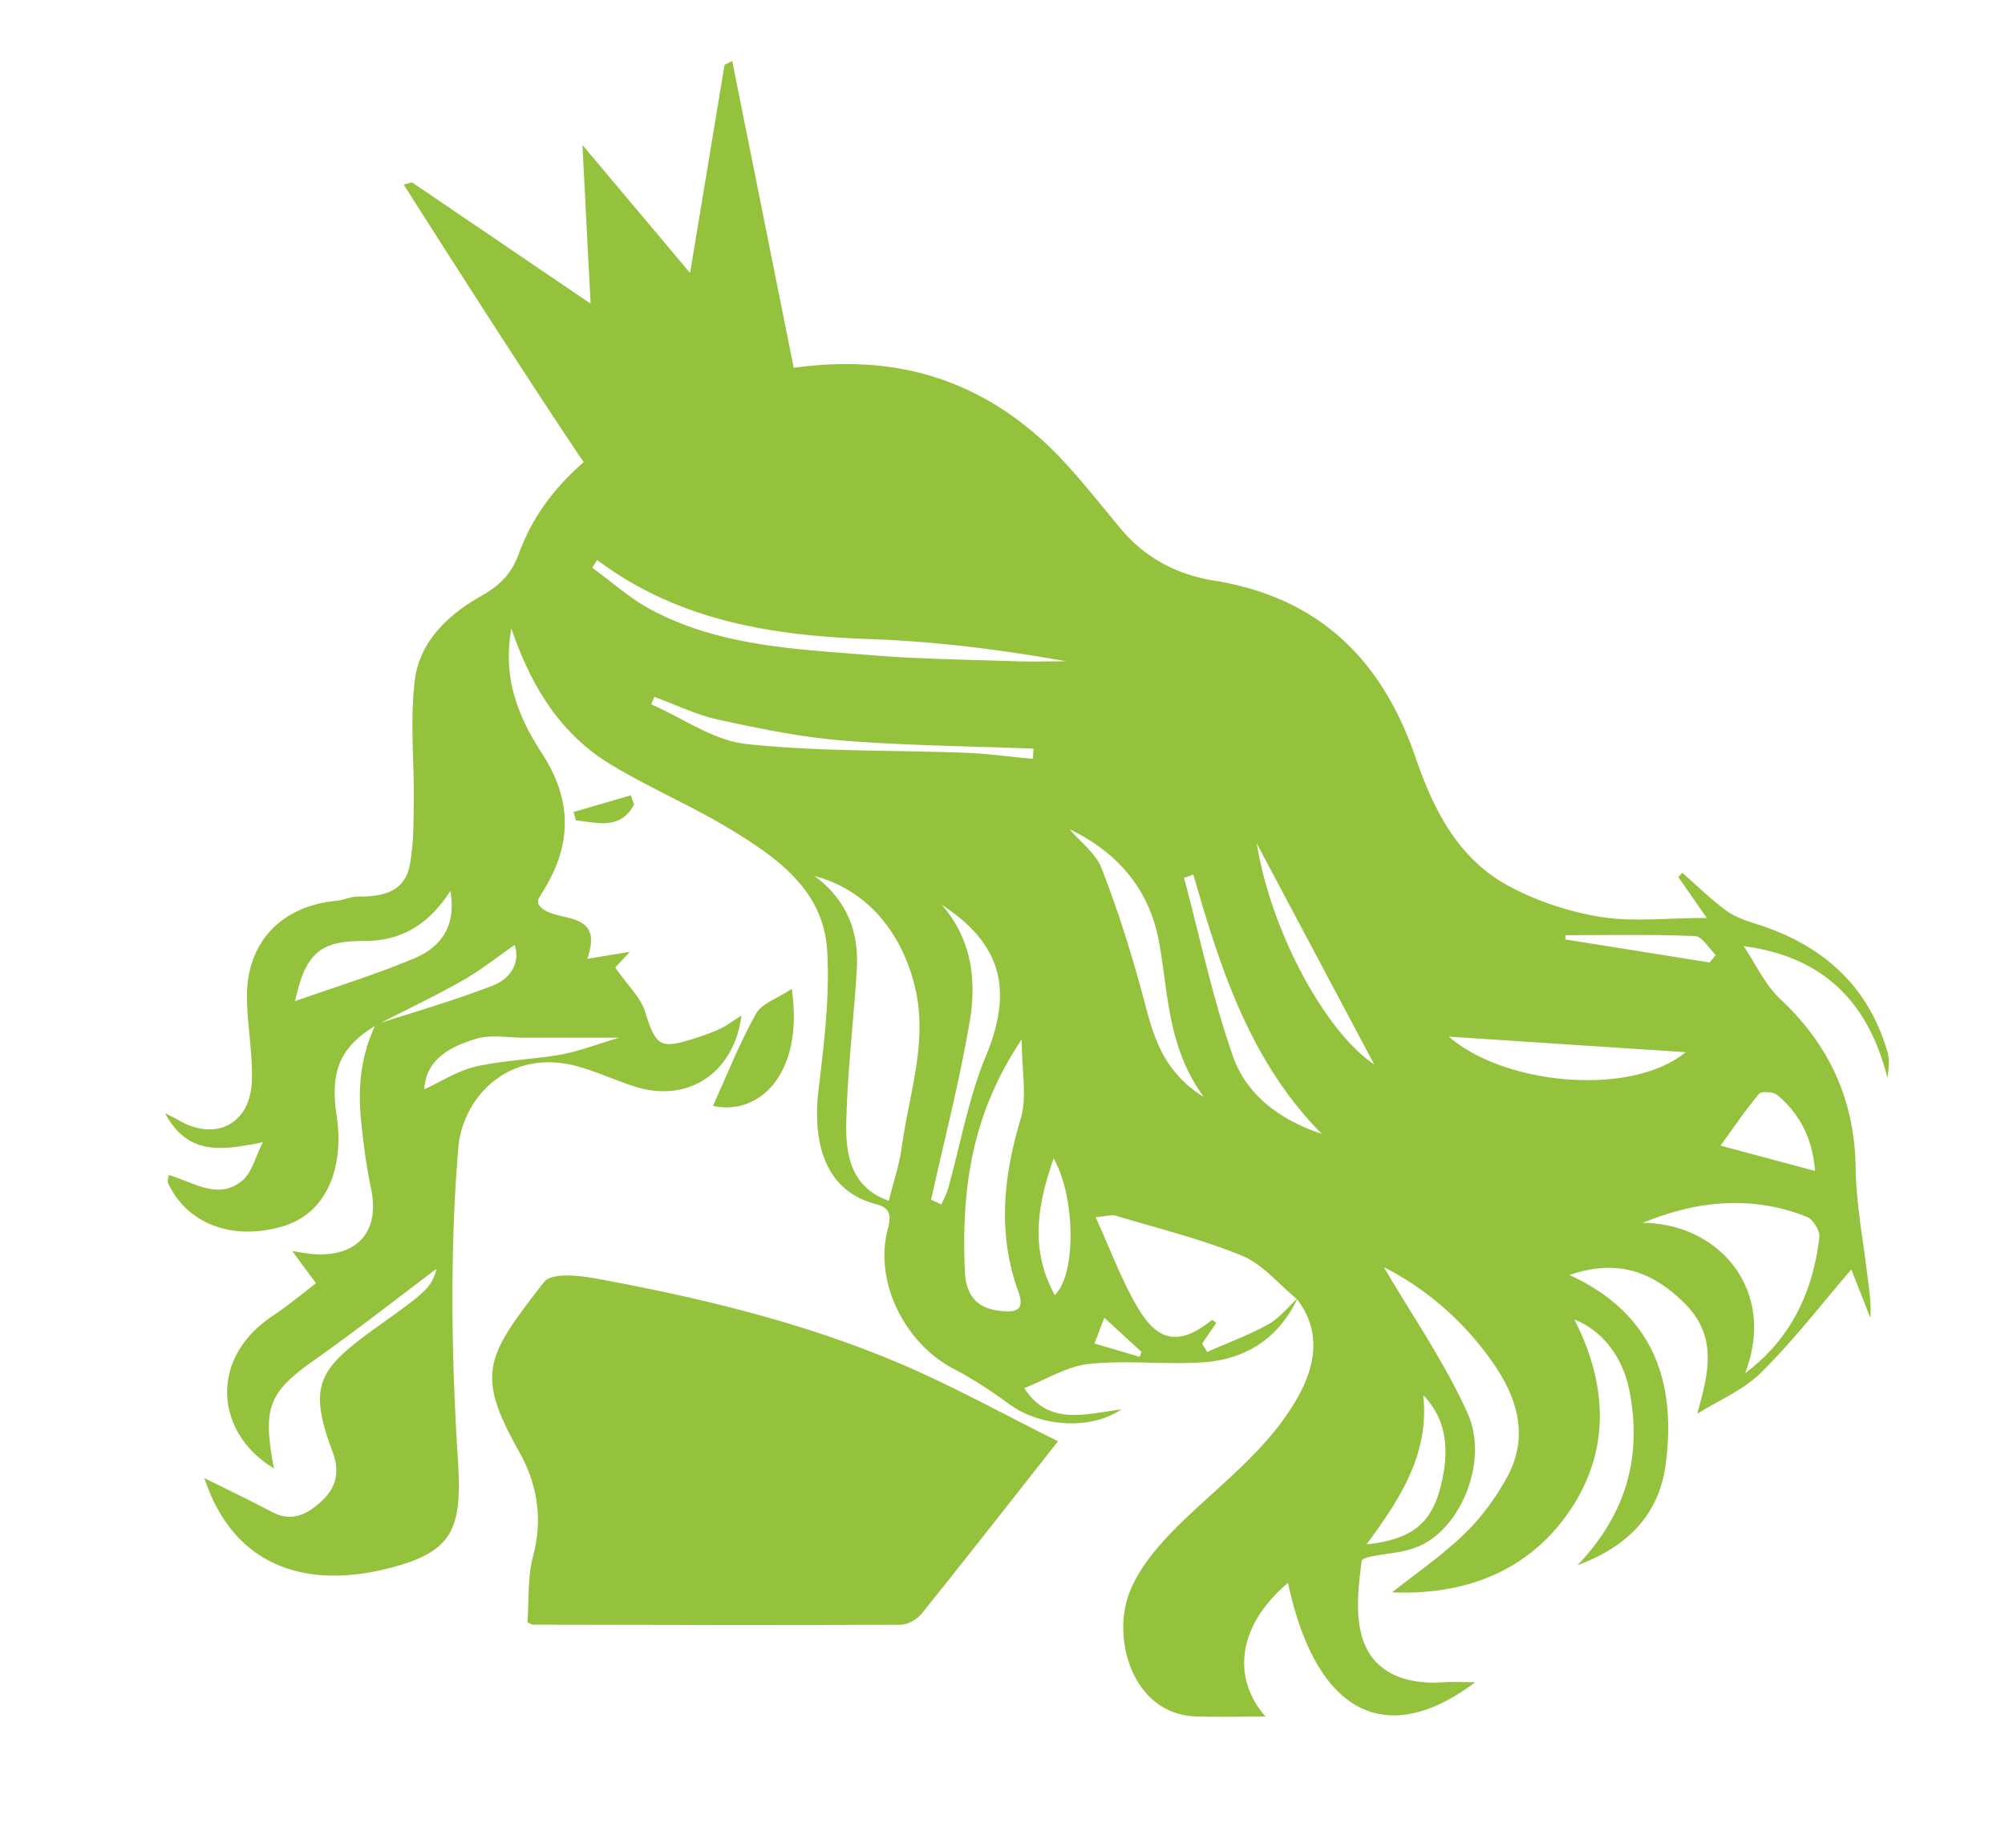 <svg xmlns="http://www.w3.org/2000/svg" xmlns:xlink="http://www.w3.org/1999/xlink" width="185.57" height="171" viewBox="185.57 309.445 185.57 171"><defs><path id="a" d="M2.5-4h595.279v841.891H2.5z"/></defs><clipPath id="b"><use xlink:href="#a" overflow="visible"/></clipPath><path clip-path="url(#b)" fill="#95C23D" d="M360.256 409.194c.134-.902.21-1.716-.004-2.443-1.832-6.238-6.146-9.933-12.216-11.828-.957-.298-1.958-.657-2.748-1.244-1.414-1.054-2.685-2.301-4.015-3.467l-.371.396c.771 1.107 1.543 2.216 2.641 3.789-3.785 0-6.913.388-9.894-.109-2.973-.496-6.009-1.497-8.639-2.958-4.538-2.522-6.791-7.024-8.413-11.755-3.117-9.084-8.936-14.853-18.729-16.41-3.203-.509-6.216-2.011-8.454-4.658-2.414-2.853-4.681-5.893-7.436-8.382-4.787-4.325-10.443-6.768-17.07-6.97a34.912 34.912 0 0 0-5.874.329l-5.693-28.395-.713.361-3.19 19.256-9.963-11.847.756 14.685-16.526-11.221-.774.199s10.847 17.113 16.661 25.693c-2.611 2.27-4.732 4.999-5.979 8.412-.746 2.045-1.844 3.027-3.558 4.001-3.029 1.723-5.635 4.193-6.085 7.722-.473 3.715-.058 7.54-.104 11.314-.024 1.948-.01 3.934-.372 5.833-.486 2.544-2.557 2.924-4.778 2.921-.671 0-1.337.323-2.016.389-5.161.5-8.353 3.9-8.272 9.031.038 2.519.521 5.037.458 7.547-.103 4.086-3.356 5.758-6.854 3.691-.271-.159-.559-.289-1.188-.612 2.143 3.979 5.26 3.437 9.054 2.69-.726 1.426-1.02 2.794-1.867 3.515-2.246 1.913-4.574.154-6.844-.48-.049.381-.139.576-.08.703 1.778 3.876 6.04 5.379 10.582 4.059 4.431-1.286 5.696-5.918 5.047-10.18-.612-4.032.172-6.325 3.54-8.382-1.301 2.758-1.591 5.688-1.295 8.681.211 2.142.491 4.289.935 6.393.794 3.771-1.077 6.164-4.939 6.065-.864-.021-1.724-.216-2.354-.3l2.194 2.974c-1.15.872-2.541 2.039-4.04 3.041-5.978 3.995-5.208 10.895.145 14.086-1.046-5.543-.552-6.988 3.677-9.97 4.06-2.862 7.968-5.939 11.386-8.505-.491 1.773-1.05 2.195-5.234 5.189-5.643 4.036-6.781 5.409-4.38 11.816.674 1.8.285 3.263-.954 4.429-1.261 1.186-2.748 2.101-4.652 1.093-2.151-1.137-4.348-2.185-6.284-3.148 2.735 8.255 9.422 10.18 16.673 8.441 6.213-1.488 7.211-3.519 6.808-9.932-.314-4.968-.512-9.952-.515-14.93-.003-4.708.147-9.433.538-14.121.394-4.729 4.73-9.323 11.086-7.548 1.812.506 3.533 1.321 5.332 1.881 4.865 1.511 9.104-1.279 9.795-6.603-.739.468-1.325.921-1.979 1.229-.771.366-1.588.64-2.402.901-3.18 1.028-3.54.692-4.545-2.487-.419-1.325-1.596-2.411-2.761-4.083l1.356-1.453-3.939.653c1.698-4.912-3.389-3.103-4.541-5.09 0-.224-.029-.325.006-.396.113-.234.24-.463.38-.682 2.718-4.271 2.809-8.457-.017-12.8-2.187-3.359-3.708-7.018-2.856-11.596 1.816 5.317 4.509 9.71 9.097 12.515 3.567 2.181 7.466 3.821 11.047 5.984 4.356 2.632 8.735 5.65 9.081 11.283.264 4.302-.299 8.687-.806 12.997-.463 3.936.107 9.116 5.279 10.469.955.25 1.604.656 1.166 2.232-1.361 4.92 1.545 10.66 6.047 13.014 1.804.943 3.529 2.074 5.172 3.281 2.861 2.103 7.514 2.43 10.375.485-3.319.412-6.705 1.567-8.99-1.971 2.035-.795 3.964-2.021 5.998-2.237 3.49-.367 7.063.086 10.576-.153 3.921-.268 6.932-2.199 8.681-5.829 2.058 2.694 1.974 5.785-.074 9.301-2.582 4.431-6.574 7.482-10.199 10.932-2.037 1.938-4.123 4.188-5.172 6.717-1.826 4.4.229 11.46 6.065 11.651 2.104.07 4.212.013 6.453.013-3.279-3.766-2.401-8.599 2.082-12.369 2.554 11.96 8.969 15.479 17.336 9.193-1.173 0-2.112-.052-3.044.011-3.199.207-6.17-.758-7.281-3.74-.835-2.244-.514-5.024-.188-7.497.063-.47 2.561-.605 3.928-.923.495-.115.988-.27 1.453-.474 3.799-1.682 6.41-7.859 4.416-12.277-2.152-4.769-5.19-9.136-7.745-13.509 3.897 1.977 7.382 4.962 10.094 8.846 2.31 3.309 3.354 6.884 1.278 10.645-1.05 1.9-2.397 3.73-3.957 5.23-2.104 2.021-4.544 3.696-6.653 5.371 6.511.273 12.364-1.799 16.219-7.232 3.947-5.565 3.841-11.773.651-18.012 2.414.93 4.482 3.291 5.124 6.729 1.077 5.779-.163 11.104-4.837 16.007 4.972-1.835 7.582-4.993 8.159-9.309 1.012-7.566-1.057-13.954-8.9-17.552 4.47-1.54 7.713-.285 10.636 2.6 3.295 3.254 2.063 6.909 1.195 10.238 1.913-1.201 4.256-2.174 5.924-3.827 3.013-2.984 5.62-6.378 8.331-9.523l1.758 4.478c.112-1.409-.131-2.756-.295-4.111-.394-3.26-1.017-6.518-1.064-9.783-.095-6.278-2.431-11.358-6.992-15.629-1.41-1.319-2.264-3.234-3.371-4.877 7.553.998 11.592 5.367 13.303 12.189m-147.373-7.099c.963-4.442 2.303-5.588 6.384-5.568 3.478.017 6.021-1.562 7.98-4.631.594 3.259-.887 5.213-3.356 6.249-3.52 1.477-7.189 2.6-11.008 3.95m29.989 3.383c-2.167.642-3.741 1.266-5.375 1.557-2.613.465-5.307.528-7.887 1.112-1.666.378-3.189 1.384-4.777 2.107.161-2.789 2.42-3.95 4.799-4.674 1.373-.417 2.971-.1 4.467-.104 2.669-.002 5.338.002 8.773.002m-9.674-8.579c.536 1.495-.27 3.073-1.992 3.744-3.396 1.321-6.909 2.339-10.387 3.457 2.528-1.284 5.09-2.511 7.554-3.906 1.711-.972 3.267-2.219 4.825-3.295m7.193-34.909l.447-.721c7.536 5.651 16.239 7.008 25.327 7.326 6.04.212 12.062.971 18.099 2.051-1.623 0-3.246.046-4.864-.009-4.357-.149-8.726-.196-13.066-.55-7.025-.569-14.167-.807-20.577-4.26-1.922-1.033-3.585-2.544-5.366-3.837m28.644 53.581c-.228 1.669-.782 3.294-1.202 4.999-3.44-1.188-3.997-4.176-3.938-7.113.094-4.76.68-9.508.973-14.267.21-3.418-.827-6.38-3.911-8.677 4.744 1.276 7.912 4.97 9.225 9.981 1.357 5.196-.467 10.081-1.147 15.077m4.279 3.893c-.139.497-.407.958-.614 1.438-.318-.145-.638-.286-.954-.43 1.218-5.51 2.642-10.982 3.581-16.538.641-3.787.172-7.593-2.595-10.754 5.64 3.676 6.576 7.973 4.095 13.969-1.624 3.916-2.36 8.2-3.513 12.315m6.721-6.474c-1.616 5.383-2.146 10.676-.204 16.017.644 1.771-.372 1.869-1.489 1.775-2.211-.185-3.373-1.288-3.474-3.724-.305-7.327.511-14.359 5.267-21.425 0 2.947.511 5.321-.1 7.357m1.131-33.312c-2.078-.195-4.152-.486-6.236-.566-6.771-.26-13.584-.088-20.299-.816-3.027-.328-5.866-2.393-8.789-3.67l.294-.688c1.976.721 3.903 1.673 5.939 2.113 3.786.82 7.615 1.615 11.468 1.925 5.875.472 11.784.521 17.679.751l-.056.951zm2.028 49.616c-2.343-4.229-1.589-8.371-.108-12.64 2.016 3.515 2.125 10.727.108 12.64m1.374-43.105c4.461 2.147 7.342 5.545 8.249 10.308.905 4.749.739 9.751 4.163 14.47-4.127-2.575-4.775-6.22-5.745-9.781-1.048-3.852-2.263-7.674-3.711-11.39-.537-1.377-1.945-2.415-2.956-3.607m6.479 48.822c-1.328-.394-2.658-.784-4.175-1.231.338-.889.595-1.564.904-2.383l3.445 3.158-.174.456m11.901-3.004c-1.802.998-3.761 1.717-5.652 2.553l-.466-.76c.438-.646.877-1.288 1.316-1.935-.19-.131-.373-.295-.403-.27-2.813 2.271-4.842 2.171-6.724-.895-1.577-2.571-2.605-5.479-4.049-8.606 1.066-.097 1.496-.253 1.847-.146 3.926 1.181 7.94 2.157 11.716 3.712 1.911.787 3.386 2.636 5.063 3.999-.867.812-1.642 1.79-2.648 2.348m-3.268-24.822c-1.879-5.368-3.049-10.986-4.521-16.497l.863-.308c2.494 8.73 5.27 17.316 11.881 23.995-3.782-1.254-6.941-3.528-8.223-7.19m2.207-19.683c3.814 7.179 7.479 14.071 10.864 20.44-4.403-2.92-9.498-12.071-10.864-20.44m15.41 51.061c2.245 2.313 2.348 5.174 1.726 7.969-.867 3.901-2.695 5.354-6.98 5.84 3.201-4.324 5.833-8.455 5.254-13.809m13.156-42.573c4 0 8.003-.084 11.997.083.665.027 1.286 1.145 1.928 1.758-.193.229-.39.455-.583.683l-13.342-2.128v-.396zm-10.777 9.39c7.091.466 14.267.938 21.913 1.439-5.15 4.198-16.891 2.981-21.913-1.439m27.409 31.151c2.985-7.763-2.499-13.896-9.48-13.914 4.974-2.048 10.041-2.594 15.176-.569.572.227 1.244 1.281 1.177 1.874-.586 5.116-2.668 9.474-6.873 12.609m1.282-25.846c.229-.271 1.318-.209 1.687.095 2.233 1.834 3.296 4.274 3.505 7.028-3.139-.838-5.96-1.595-8.747-2.341 1.196-1.646 2.294-3.284 3.555-4.782"/><defs><path id="c" d="M2.5-4h595.279v841.891H2.5z"/></defs><clipPath id="d"><use xlink:href="#c" overflow="visible"/></clipPath><path clip-path="url(#d)" fill="#95C23D" d="M240.666 427.751c-1.554-.286-4.071-.528-4.725.313-5.306 6.83-6.44 8.449-2.364 15.648 1.7 3.004 2.279 6.224 1.332 9.736-.527 1.951-.369 4.089-.519 6.124.212.095.369.228.526.228 11.332.023 22.665.054 33.997.006.662-.003 1.522-.479 1.948-1.009 4.16-5.175 8.248-10.407 12.63-15.971-4.937-2.45-9.666-5.09-14.625-7.195-9.037-3.84-18.567-6.105-28.2-7.88"/><defs><path id="e" d="M2.5-4h595.279v841.891H2.5z"/></defs><clipPath id="f"><use xlink:href="#e" overflow="visible"/></clipPath><path clip-path="url(#f)" fill="#95C23D" d="M258.851 400.958c-1.328.889-2.782 1.349-3.323 2.318-1.535 2.754-2.698 5.717-3.97 8.511 4.182.949 8.457-2.864 7.293-10.829"/><defs><path id="g" d="M2.5-4h595.279v841.891H2.5z"/></defs><clipPath id="h"><use xlink:href="#g" overflow="visible"/></clipPath><path clip-path="url(#h)" fill="#95C23D" d="M238.872 385.365c1.982.211 4.102.923 5.381-1.46l-.288-.865-5.314 1.55.221.775"/></svg>